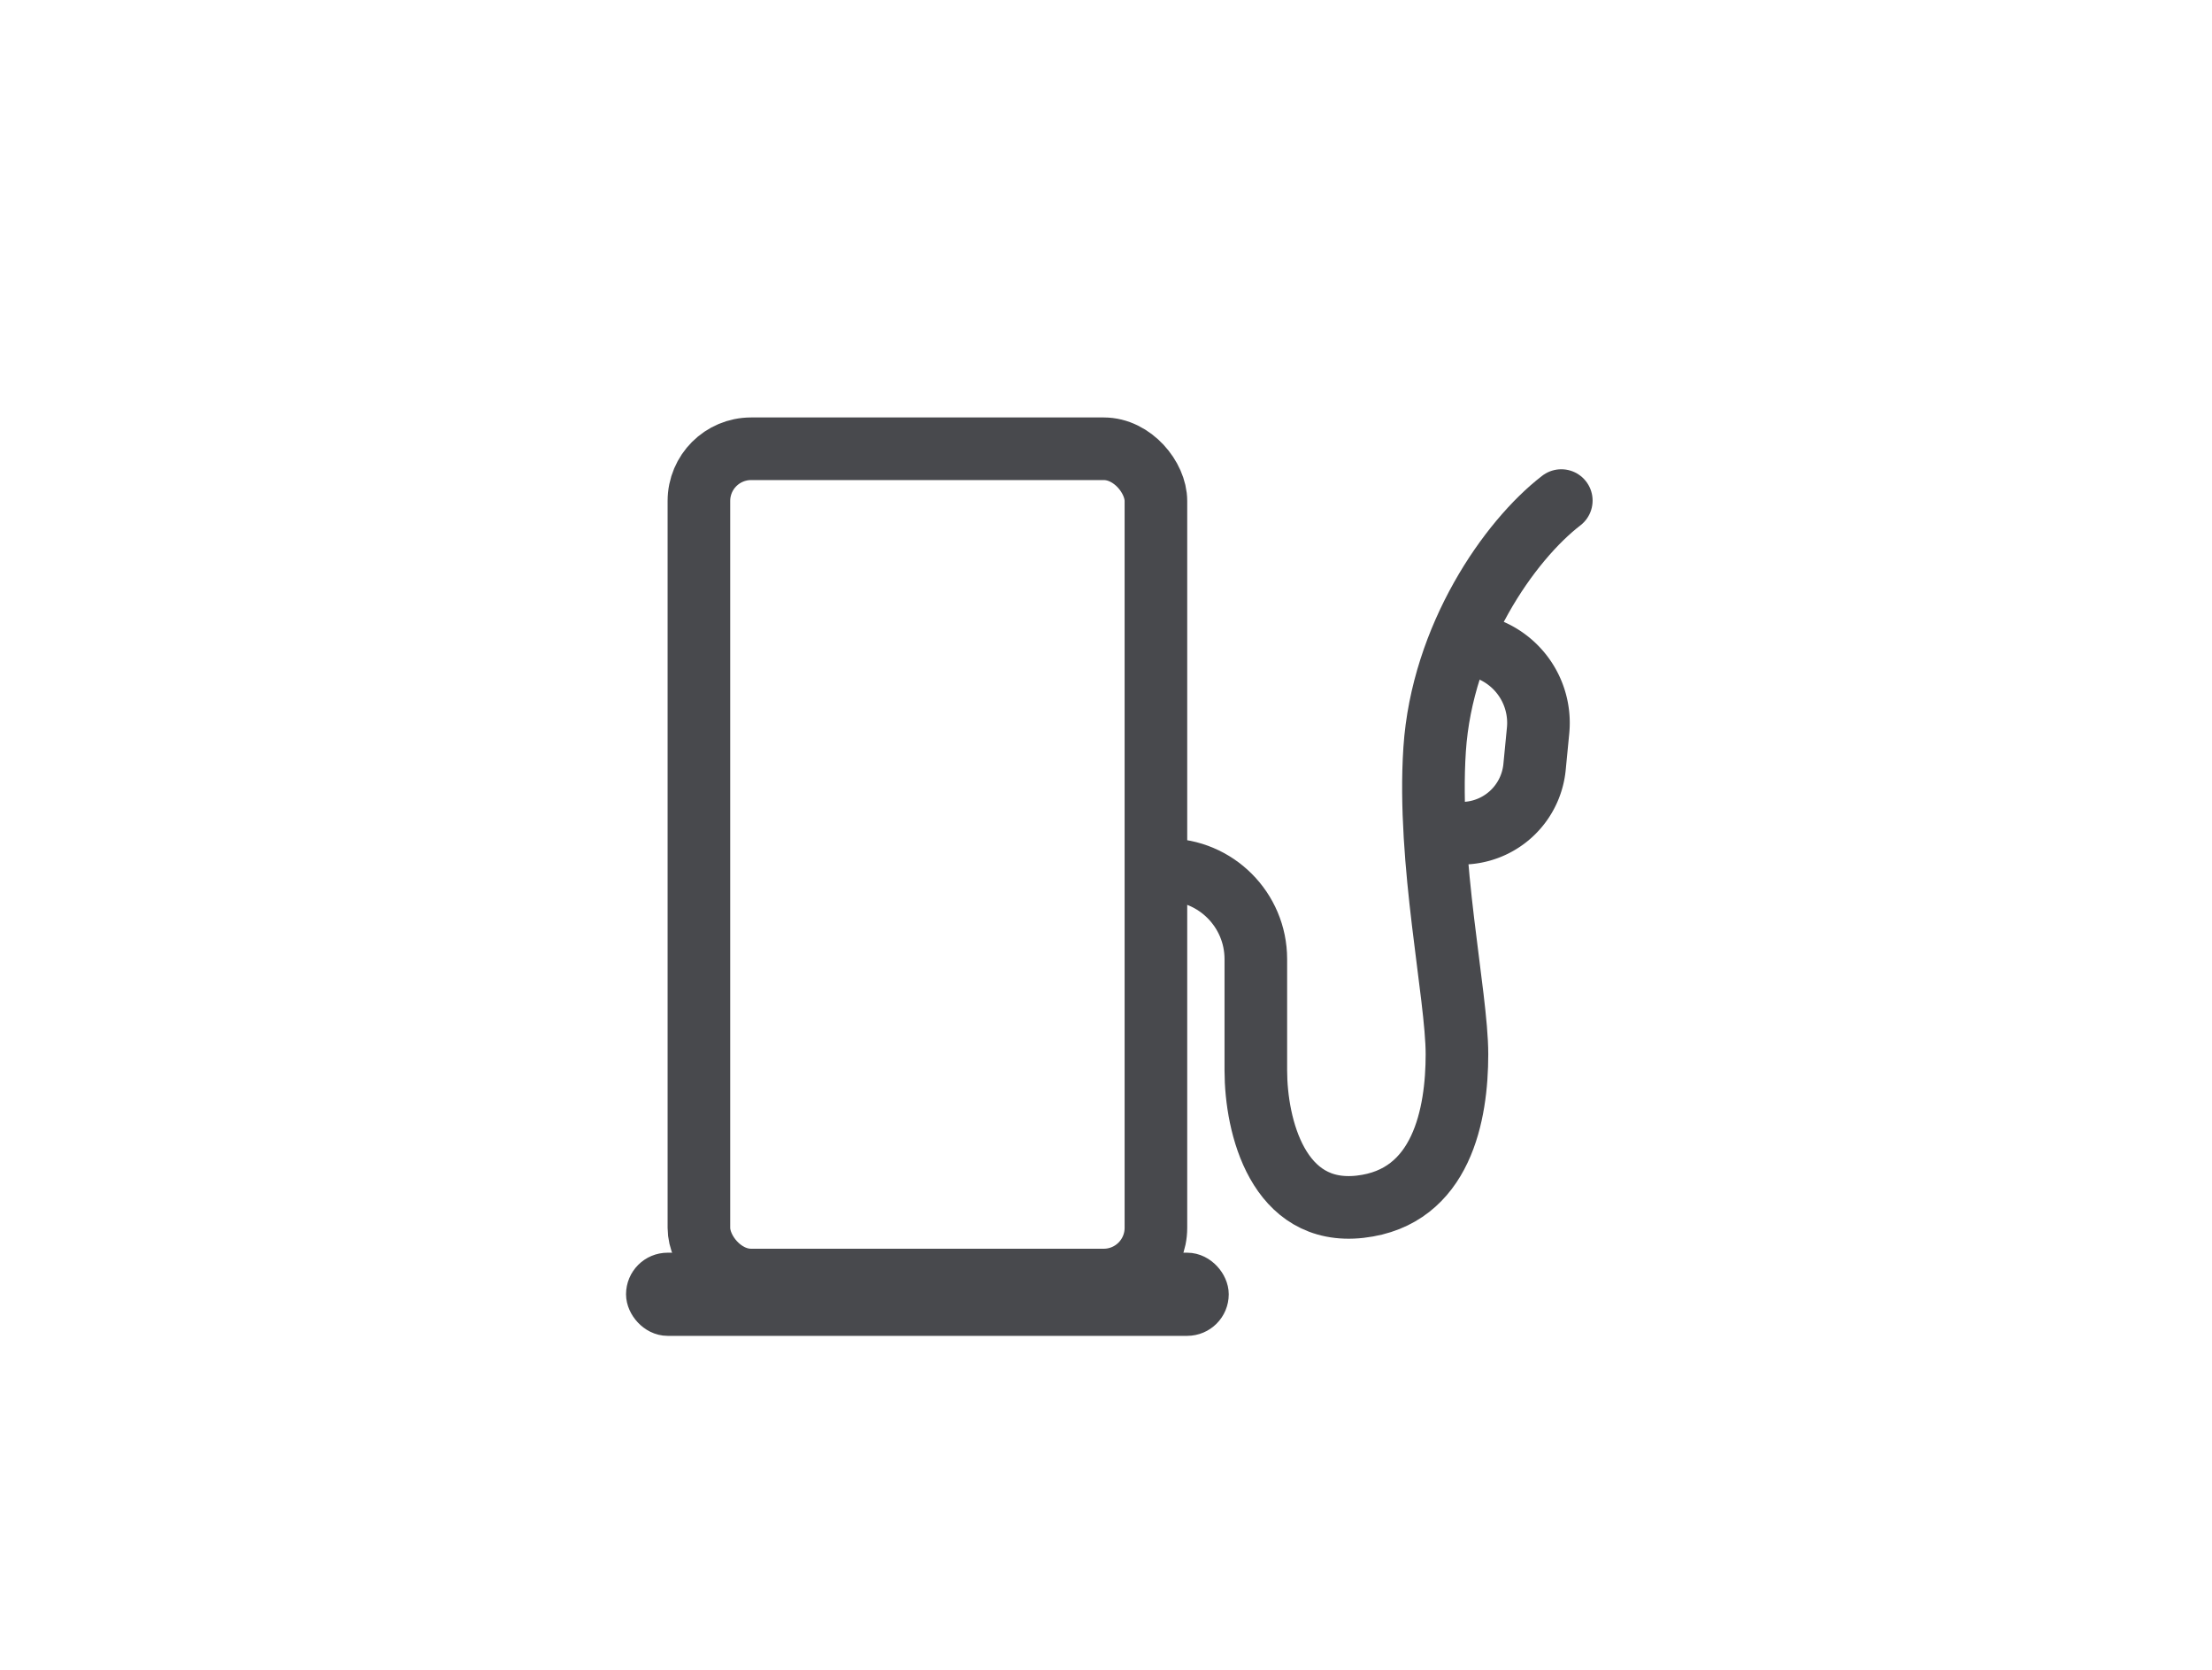 <svg width="53" height="40" fill="none" xmlns="http://www.w3.org/2000/svg"><rect x="16.746" y="10.75" width="10.95" height="19.913" rx="1.25" stroke="#48494D" stroke-width="1.5"/><mask id="a" fill="#fff"><rect x="18.097" y="13.097" width="8.258" height="7.226" rx="1"/></mask><rect x="18.097" y="13.097" width="8.258" height="7.226" rx="1" stroke="#48494D" stroke-width="3" mask="url(#a)"/><path d="M27.947 20.834v0c1.184 0 2.143.96 2.143 2.142v2.664c0 1.345.535 3.49 2.499 3.267 1.964-.222 2.32-2.225 2.32-3.652s-.713-4.613-.535-7.304c.179-2.691 1.785-4.998 3.035-5.96" stroke="#48494D" stroke-width="1.5" stroke-linecap="round" stroke-linejoin="round"/><rect x="15.498" y="30.506" width="13.445" height=".996" rx=".498" fill="#48494D" stroke="#48494D" stroke-width=".996"/><path d="M35.418 15.478v0a1.893 1.893 0 011.435 2.022l-.085.874a1.756 1.756 0 01-1.748 1.586v0" stroke="#48494D" stroke-width="1.5"/></svg>